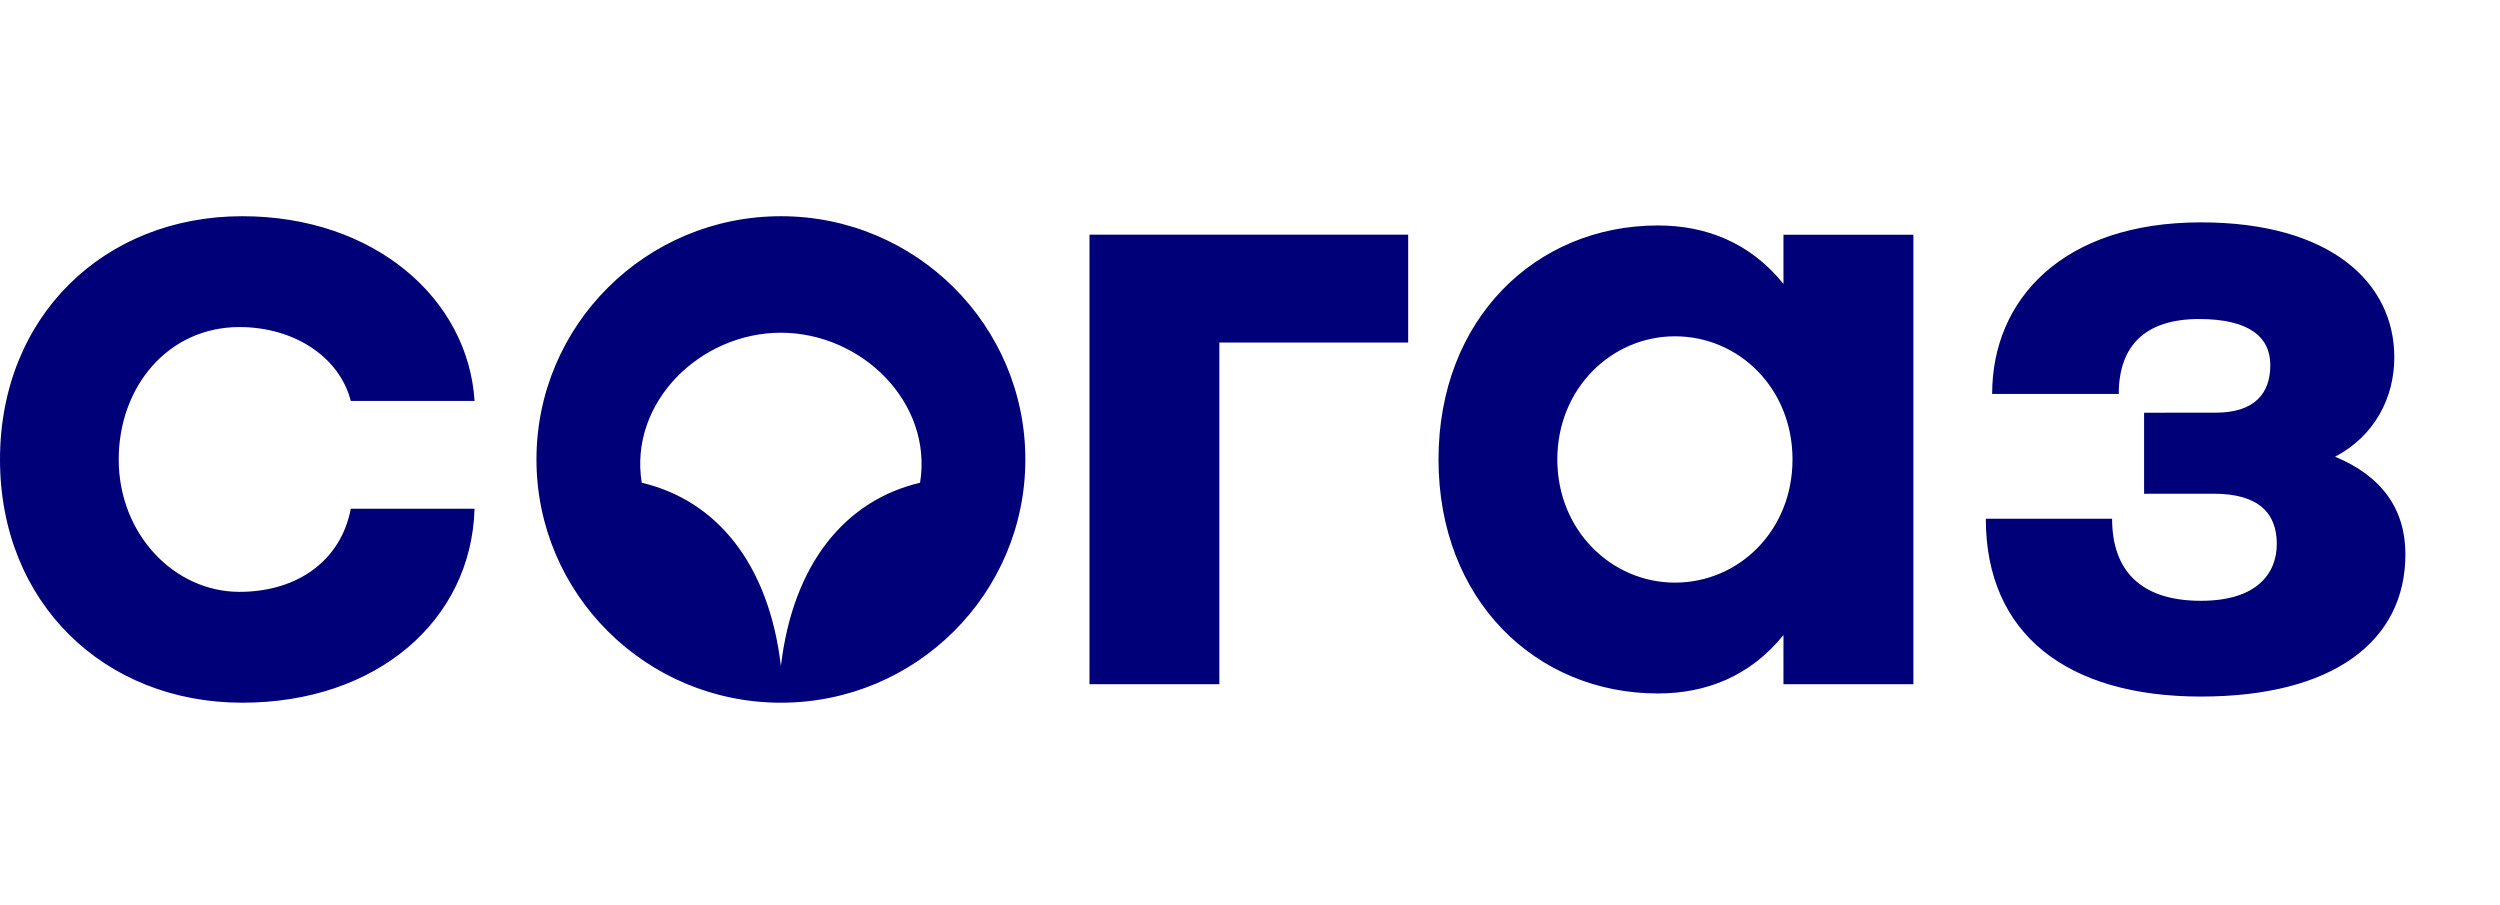 <svg width="185" height="67" viewBox="0 0 185 67" fill="none" xmlns="http://www.w3.org/2000/svg">
<path fill-rule="evenodd" clip-rule="evenodd" d="M177.179 26.443C177.179 20.909 172.454 16.455 162.868 16.455C152.666 16.455 147.419 22.135 147.419 29.153H156.788C156.788 25.508 158.827 23.608 162.732 23.608C166.428 23.608 168.003 24.93 168.003 27.022C168.003 29.113 166.838 30.537 163.964 30.537L158.663 30.541V36.539L163.825 36.535C167.113 36.535 168.483 37.953 168.483 40.248C168.483 42.407 167.046 44.459 162.868 44.459C158.349 44.459 156.295 42.165 156.295 38.386H146.95C146.95 46.956 153.009 51.545 162.868 51.545C172.59 51.545 178 47.495 178 41.017C178 37.644 176.22 35.214 172.797 33.798C175.74 32.246 177.179 29.412 177.179 26.442V26.443ZM131.976 50.633H141.592V17.368H131.976V21.007C129.499 17.942 126.234 16.684 122.683 16.684C113.647 16.684 106.45 23.61 106.45 34C106.45 44.39 113.647 51.316 122.683 51.316C126.234 51.316 129.499 50.057 131.976 46.993V50.632V50.633ZM132.646 34C132.646 39.262 128.686 43.114 123.943 43.114C119.27 43.114 115.242 39.262 115.242 34C115.242 28.738 119.27 24.886 123.944 24.886C128.686 24.886 132.646 28.738 132.646 34ZM90.232 25.35H104.205V17.367H80.622V50.633H90.233V25.35H90.232ZM75.876 34C75.876 24.059 67.776 16 57.787 16C47.796 16 39.698 24.059 39.698 34C39.698 43.941 47.797 52 57.787 52C67.778 52 75.876 43.941 75.876 34ZM68.085 35.722C62.54 37.032 58.679 41.725 57.787 49.285C56.895 41.725 53.033 37.032 47.488 35.722C46.535 29.805 51.785 24.629 57.787 24.62C63.788 24.629 69.038 29.805 68.085 35.722ZM8.785 34C8.785 28.6 12.449 24.202 17.715 24.202C21.76 24.202 25.119 26.405 25.958 29.67H35.117C34.643 22.095 27.689 16 17.927 16C7.699 16 0 23.411 0 34.003C0 44.596 7.699 52 17.927 52C27.86 52 34.88 45.934 35.117 37.646H25.958C25.244 41.434 22.066 43.797 17.716 43.797C12.907 43.797 8.785 39.539 8.785 34Z" fill="#000078"/>
</svg>
